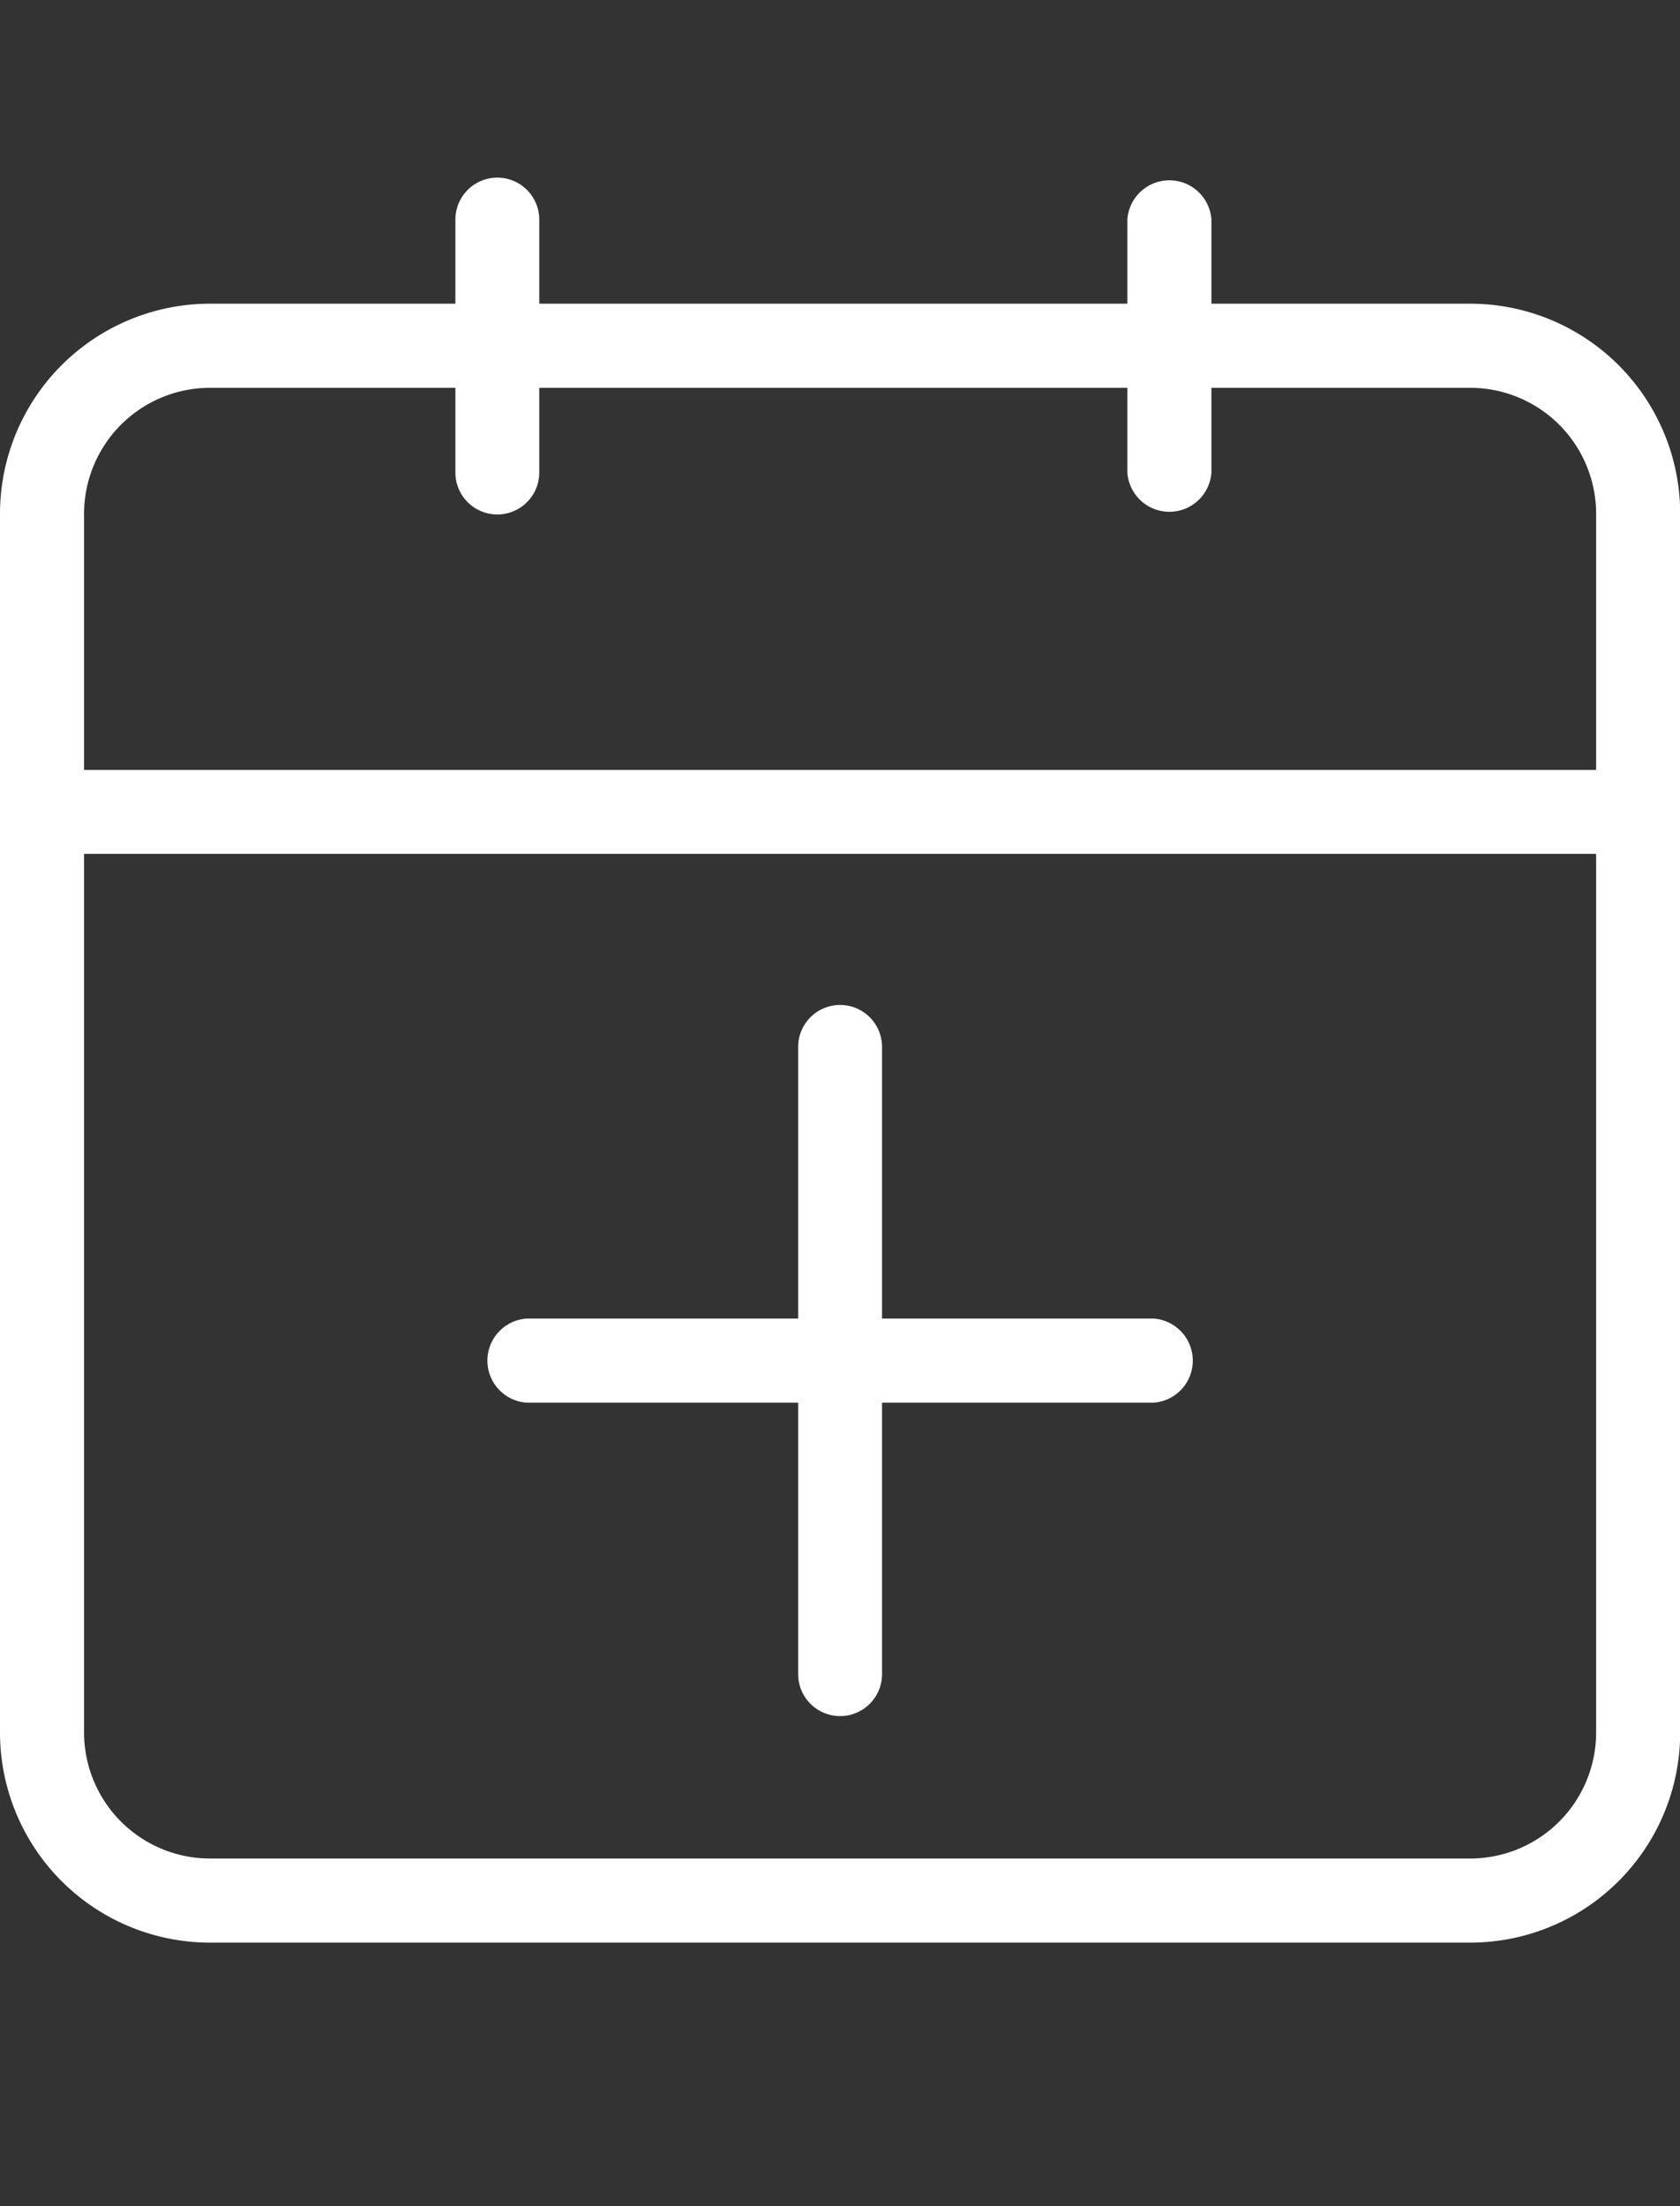 <?xml version="1.0" encoding="UTF-8" standalone="no"?>
<svg
   xmlns:dc="http://purl.org/dc/elements/1.1/"
   xmlns:cc="http://creativecommons.org/ns#"
   xmlns:rdf="http://www.w3.org/1999/02/22-rdf-syntax-ns#"
   xmlns:svg="http://www.w3.org/2000/svg"
   xmlns="http://www.w3.org/2000/svg"
   xmlns:sodipodi="http://sodipodi.sourceforge.net/DTD/sodipodi-0.dtd"
   xmlns:inkscape="http://www.inkscape.org/namespaces/inkscape"
   data-name="Your Icon"
   viewBox="0 0 85.33 112"
   x="0px"
   y="0px"
   version="1.1"
   id="svg22"
   sodipodi:docname="AddCalendar.svg"
   inkscape:version="0.92.4 (unknown)">
  <rect x="0" y="0" width="85.33" height="112" fill="#333333" stroke="none"/>
  <defs
     id="defs26" />
  <sodipodi:namedview
     pagecolor="#ffffff"
     bordercolor="#666666"
     borderopacity="1"
     objecttolerance="10"
     gridtolerance="10"
     guidetolerance="10"
     inkscape:pageopacity="0"
     inkscape:pageshadow="2"
     inkscape:window-width="804"
     inkscape:window-height="480"
     id="namedview24"
     showgrid="false"
     inkscape:zoom="2.1071429"
     inkscape:cx="42.665001"
     inkscape:cy="56"
     inkscape:window-x="0"
     inkscape:window-y="0"
     inkscape:window-maximized="0"
     inkscape:current-layer="svg22" />
  <title
     id="title2">Add Calendar</title>
  <g
     id="g16"
     transform="translate(0,9.017)"
     style="fill:#ffffff">
    <path
       d="m 18,15.87 a 6.4,6.4 0 0 0 -6.4,6.4 v 61.86 a 6.4,6.4 0 0 0 6.4,6.4 h 64 a 6.4,6.4 0 0 0 6.4,-6.4 V 22.27 A 6.4,6.4 0 0 0 82,15.87 Z M 18,11.6 H 82 A 10.67,10.67 0 0 1 92.67,22.27 V 84.13 A 10.67,10.67 0 0 1 82,94.8 H 18 A 10.67,10.67 0 0 1 7.33,84.13 V 22.27 A 10.67,10.67 0 0 1 18,11.6 Z"
       transform="translate(-7.33,-5.2)"
       id="path4"
       inkscape:connector-curvature="0"
       style="fill:#ffffff" />
    <polygon
       points="82.81,30.07 82.81,34.33 2,34.33 2,30.07 "
       id="polygon6"
       style="fill:#ffffff" />
    <path
       d="m 30.46,7.33 a 2.13,2.13 0 1 1 4.26,0 v 12.84 a 2.13,2.13 0 1 1 -4.26,0 z"
       transform="translate(-7.33,-5.2)"
       id="path8"
       inkscape:connector-curvature="0"
       style="fill:#ffffff" />
    <path
       data-name="Path-3"
       d="m 47.87,49.33 a 2.13,2.13 0 0 1 4.26,0 v 31.84 a 2.13,2.13 0 0 1 -4.26,0 z"
       transform="translate(-7.33,-5.2)"
       id="path10"
       inkscape:connector-curvature="0"
       style="fill:#ffffff" />
    <path
       d="m 64.59,7.33 a 2.14,2.14 0 0 1 4.27,0 v 12.84 a 2.14,2.14 0 0 1 -4.27,0 z"
       transform="translate(-7.33,-5.2)"
       id="path12"
       inkscape:connector-curvature="0"
       style="fill:#ffffff" />
    <path
       data-name="Path-3"
       d="m 65.92,63.12 a 2.14,2.14 0 0 1 0,4.27 H 34.08 a 2.14,2.14 0 0 1 0,-4.27 z"
       transform="translate(-7.33,-5.2)"
       id="path14"
       inkscape:connector-curvature="0"
       style="fill:#ffffff" />
  </g>
</svg>
